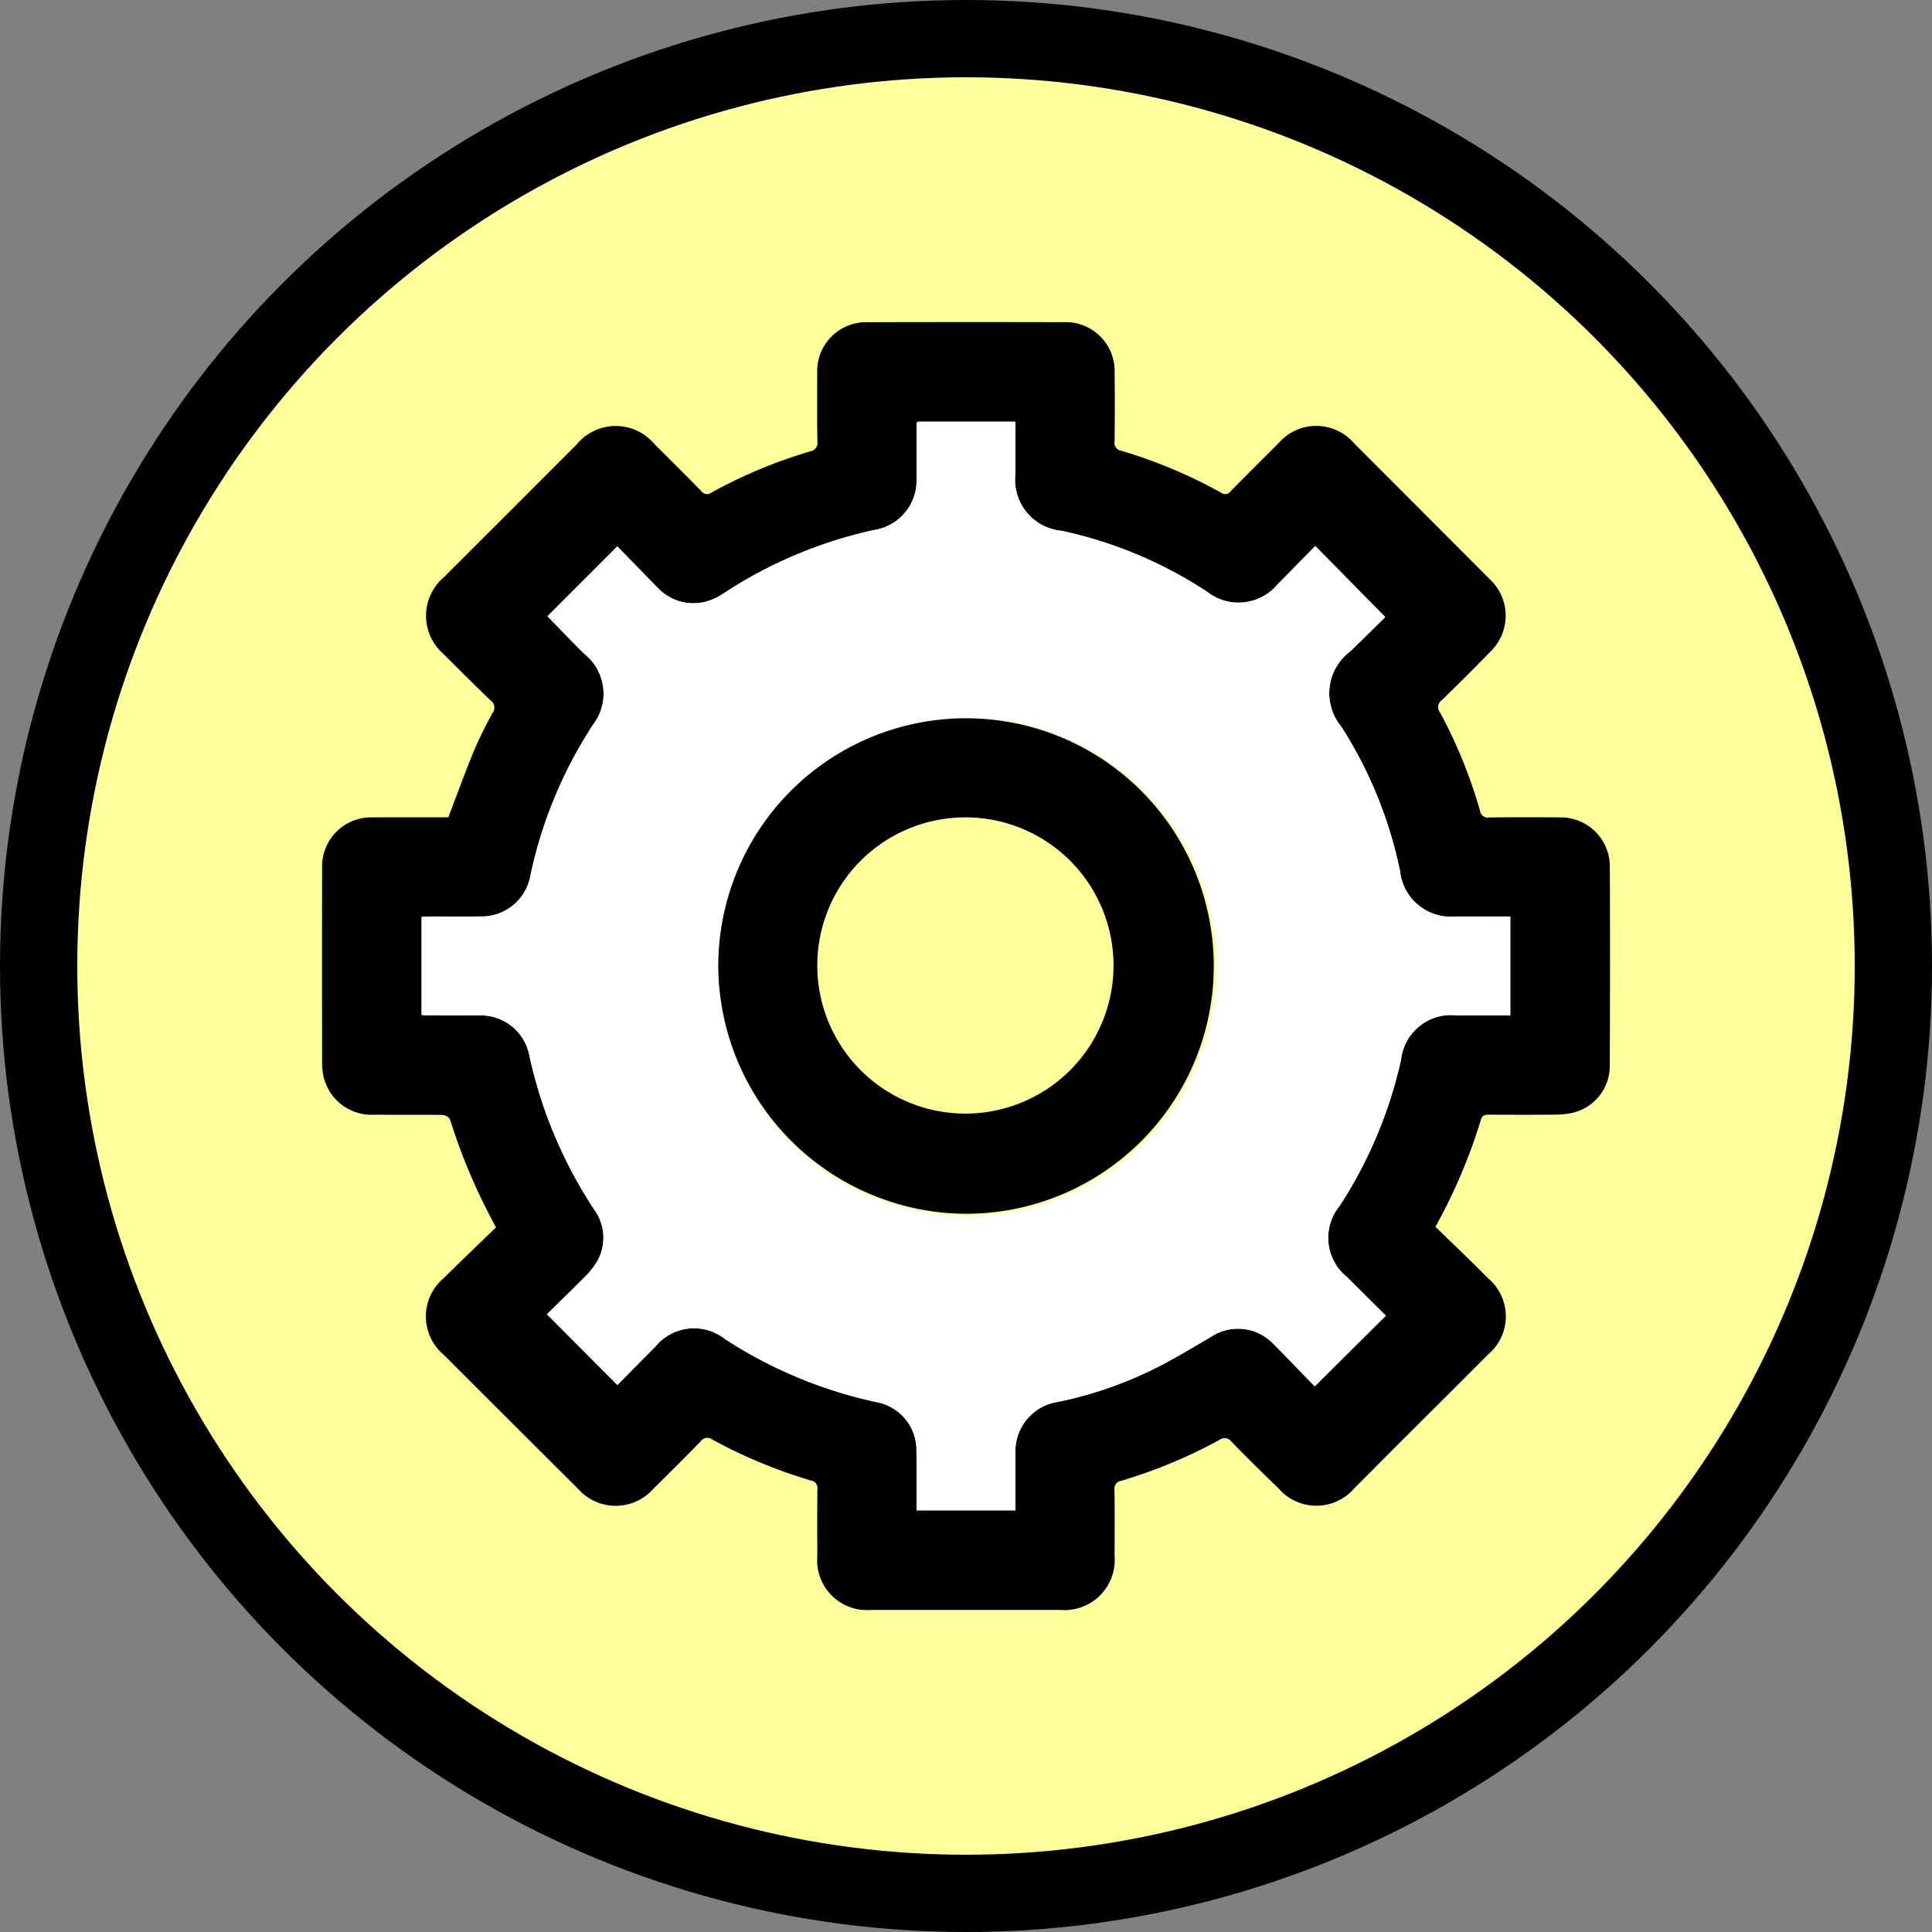 <svg id="Layer_1" data-name="Layer 1" xmlns="http://www.w3.org/2000/svg" viewBox="0 0 75 75">
  <rect x="0" y="0" width="75" height="75" fill="#808080" stroke="none"/>
  <g id="shapes">
    <circle cx="37.5" cy="37.5" r="36" fill="#ff9" stroke="#000" stroke-miterlimit="10" stroke-width="3"/>
  </g>
  <g id="function">
    <g>
      <path d="M19.255,47.646a23.052,23.052,0,0,1-1.787-4.197.383.383,0,0,0-.3-.167c-.875-.013-1.751-.002-2.626-.009a1.917,1.917,0,0,1-1.983-1.482,2.857,2.857,0,0,1-.056-.651q-.005-3.736 0-7.473a1.904,1.904,0,0,1,1.871-1.937q.037-.001.074 0c.999-.005,1.998-.001,2.956-.001.34-.89.651-1.751,1-2.597a16.061,16.061,0,0,1,.717-1.456.334.334,0,0,0-.056-.469l-.013-.01c-.625-.598-1.235-1.211-1.848-1.821a1.962,1.962,0,0,1,.015-2.957q2.59-2.583,5.173-5.172a1.961,1.961,0,0,1,3.021.001c.605.603,1.213,1.204,1.81,1.815a.277.277,0,0,0,.387.066l.011-.008a19.036,19.036,0,0,1,3.826-1.598.333.333,0,0,0,.286-.375l-.003-.016c-.013-.875-.008-1.751-.005-2.626a1.902,1.902,0,0,1,1.803-1.997q.087-.004.175-.001,3.783-.011,7.566-.001a1.901,1.901,0,0,1,1.999,1.798q.005.09.001.18c.013.886.008,1.772-.001,2.658a.303.303,0,0,0,.244.352l.008.001a19.101,19.101,0,0,1,3.88,1.629.259.259,0,0,0,.364-.041l.009-.013c.612-.626,1.233-1.242,1.853-1.86a1.937,1.937,0,0,1,2.951.009q2.63,2.631,5.256,5.266a1.933,1.933,0,0,1,.1,2.732q-.032.035-.066.068c-.623.644-1.26,1.275-1.902,1.9a.318.318,0,0,0-.082.441l.008.011A19.08,19.08,0,0,1,57.456,31.478a.296.296,0,0,0,.33.258l.016-.002q1.391-.016,2.783-.003A1.907,1.907,0,0,1,62.494,33.61q.014,3.877-.002,7.754a1.868,1.868,0,0,1-1.426,1.83,2.978,2.978,0,0,1-.711.076c-.844.009-1.688.005-2.532.002-.152-0-.275 0-.333.193a21.439,21.439,0,0,1-1.767,4.16c.435.42.877.845,1.316,1.273.246.24.489.483.731.727a1.932,1.932,0,0,1,.001,2.952c-1.146,1.153-2.301,2.297-3.45,3.446-.582.582-1.16,1.168-1.743,1.749a1.941,1.941,0,0,1-2.932.023c-.62-.603-1.237-1.209-1.841-1.829a.328.328,0,0,0-.458-.076l-.019.014A19.699,19.699,0,0,1,43.528,57.484a.302.302,0,0,0-.264.336l.001.009c.009.855.006,1.709.003,2.564a1.95,1.95,0,0,1-2.106,2.104q-3.674.001-7.348-0a1.934,1.934,0,0,1-2.087-2.084c-.001-.865-.006-1.73.004-2.595a.296.296,0,0,0-.24-.343l-.015-.002a19.71,19.71,0,0,1-3.828-1.592.312.312,0,0,0-.437.056l-.012.017c-.603.62-1.217,1.229-1.832,1.838a1.951,1.951,0,0,1-2.936-.005q-2.604-2.591-5.2-5.19a1.946,1.946,0,0,1,.014-2.998C17.91,48.938,18.588,48.293,19.255,47.646Zm34.544,3.43c-.504-.502-.999-.993-1.493-1.487a1.955,1.955,0,0,1-.326-2.745l.023-.029a17.236,17.236,0,0,0,2.384-5.671,1.951,1.951,0,0,1,2.151-1.728l.014.002c.686-0,1.371,0,2.077,0V35.579h-.347c-.594,0-1.188.001-1.782-0a1.978,1.978,0,0,1-2.149-1.753,16.641,16.641,0,0,0-2.279-5.613,2.028,2.028,0,0,1,.256-2.857q.043-.036.088-.069c.47-.451.931-.912,1.359-1.332l-2.717-2.759c-.488.497-.973.998-1.465,1.492a1.976,1.976,0,0,1-2.735.284,16.596,16.596,0,0,0-5.643-2.365,1.99,1.99,0,0,1-1.803-2.161l.004-.044c-0-.675,0-1.349,0-2.03H35.609a.476.476,0,0,0-.023.088c-.002.698.001,1.397-.006,2.095A1.944,1.944,0,0,1,33.937,20.575a17.316,17.316,0,0,0-5.867,2.474,2.254,2.254,0,0,1-.617.291,1.892,1.892,0,0,1-1.943-.547c-.527-.53-1.046-1.07-1.546-1.583l-2.71,2.711c.464.476.935.976,1.425,1.456a1.978,1.978,0,0,1,.343,2.756,17.217,17.217,0,0,0-2.43,5.851,1.922,1.922,0,0,1-1.965,1.592c-.636.009-1.272.001-1.907.003-.12 0-.239.011-.354.016v3.796a.442.442,0,0,0,.083.021c.719.002,1.438.001,2.157.005A1.915,1.915,0,0,1,20.547,40.958a17.603,17.603,0,0,0,2.548,6.037,1.85,1.85,0,0,1,.108,1.933,2.652,2.652,0,0,1-.496.636c-.5.51-1.016,1.004-1.475,1.455L23.968,53.764c.474-.479.971-.984,1.472-1.485a1.936,1.936,0,0,1,2.702-.299,17.535,17.535,0,0,0,5.879,2.449A1.896,1.896,0,0,1,35.577,56.352c.008.646.003,1.292.004,1.939 0.0.11,0,.221,0,.341h3.839c0-.749-.001-1.478 0-2.206a1.933,1.933,0,0,1,1.621-1.999,15.357,15.357,0,0,0,4.023-1.419c.663-.348,1.307-.733,1.952-1.115a1.898,1.898,0,0,1,2.429.291c.542.542,1.07,1.098,1.592,1.635Z"/>
      <path d="M53.799,51.075l-2.763,2.742c-.522-.537-1.05-1.092-1.592-1.635a1.898,1.898,0,0,0-2.429-.291c-.645.382-1.289.767-1.952,1.115a15.356,15.356,0,0,1-4.023,1.419,1.933,1.933,0,0,0-1.621,1.999c-.002.729-0,1.457-0,2.206H35.58c0-.12 0-.23,0-.341-.001-.646.005-1.293-.004-1.939a1.896,1.896,0,0,0-1.556-1.922,17.535,17.535,0,0,1-5.879-2.449,1.936,1.936,0,0,0-2.702.299c-.501.501-.997,1.006-1.472,1.485L21.232,51.019c.459-.451.975-.945,1.475-1.455a2.652,2.652,0,0,0,.496-.636,1.85,1.85,0,0,0-.108-1.933,17.603,17.603,0,0,1-2.548-6.037,1.915,1.915,0,0,0-1.941-1.539c-.719-.004-1.438-.003-2.157-.005a.442.442,0,0,1-.083-.021V35.596c.115-.006.235-.016.354-.016.636-.002,1.272.006,1.907-.003a1.922,1.922,0,0,0,1.965-1.592,17.217,17.217,0,0,1,2.43-5.851A1.978,1.978,0,0,0,22.68,25.378c-.49-.48-.961-.981-1.425-1.456l2.71-2.711c.501.513,1.019,1.052,1.546,1.583a1.892,1.892,0,0,0,1.943.547A2.254,2.254,0,0,0,28.07,23.049a17.316,17.316,0,0,1,5.867-2.474,1.944,1.944,0,0,0,1.642-2.021c.007-.698.004-1.397.006-2.095a.475.475,0,0,1,.023-.088h3.808c0,.681-0,1.355,0,2.03a1.99,1.99,0,0,0,1.754,2.201l.044.004A16.596,16.596,0,0,1,46.858,22.971a1.976,1.976,0,0,0,2.735-.284c.492-.494.977-.995,1.465-1.492l2.717,2.759c-.428.42-.889.881-1.359,1.332a2.028,2.028,0,0,0-.413,2.838q.033.045.069.088a16.641,16.641,0,0,1,2.279,5.613,1.978,1.978,0,0,0,2.149,1.753c.594.001,1.188 0,1.782 0H58.63v3.839c-.706,0-1.392-0-2.077,0a1.951,1.951,0,0,0-2.164,1.712l-.002.014a17.236,17.236,0,0,1-2.384,5.671,1.955,1.955,0,0,0,.275,2.751l.029.023C52.8,50.082,53.296,50.573,53.799,51.075ZM27.884,37.51a9.661,9.661,0,1,0,.002-.185Q27.884,37.418,27.884,37.51Z" fill="#fff"/>
      <path d="M27.884,37.51A9.617,9.617,0,1,1,37.509,47.118q-.176 0-.352-.006A9.665,9.665,0,0,1,27.884,37.51Zm3.843-.012a5.75,5.75,0,1,0,.003-.205q-.003.102-.003.205Z"/>
    </g>
  </g>
</svg>
